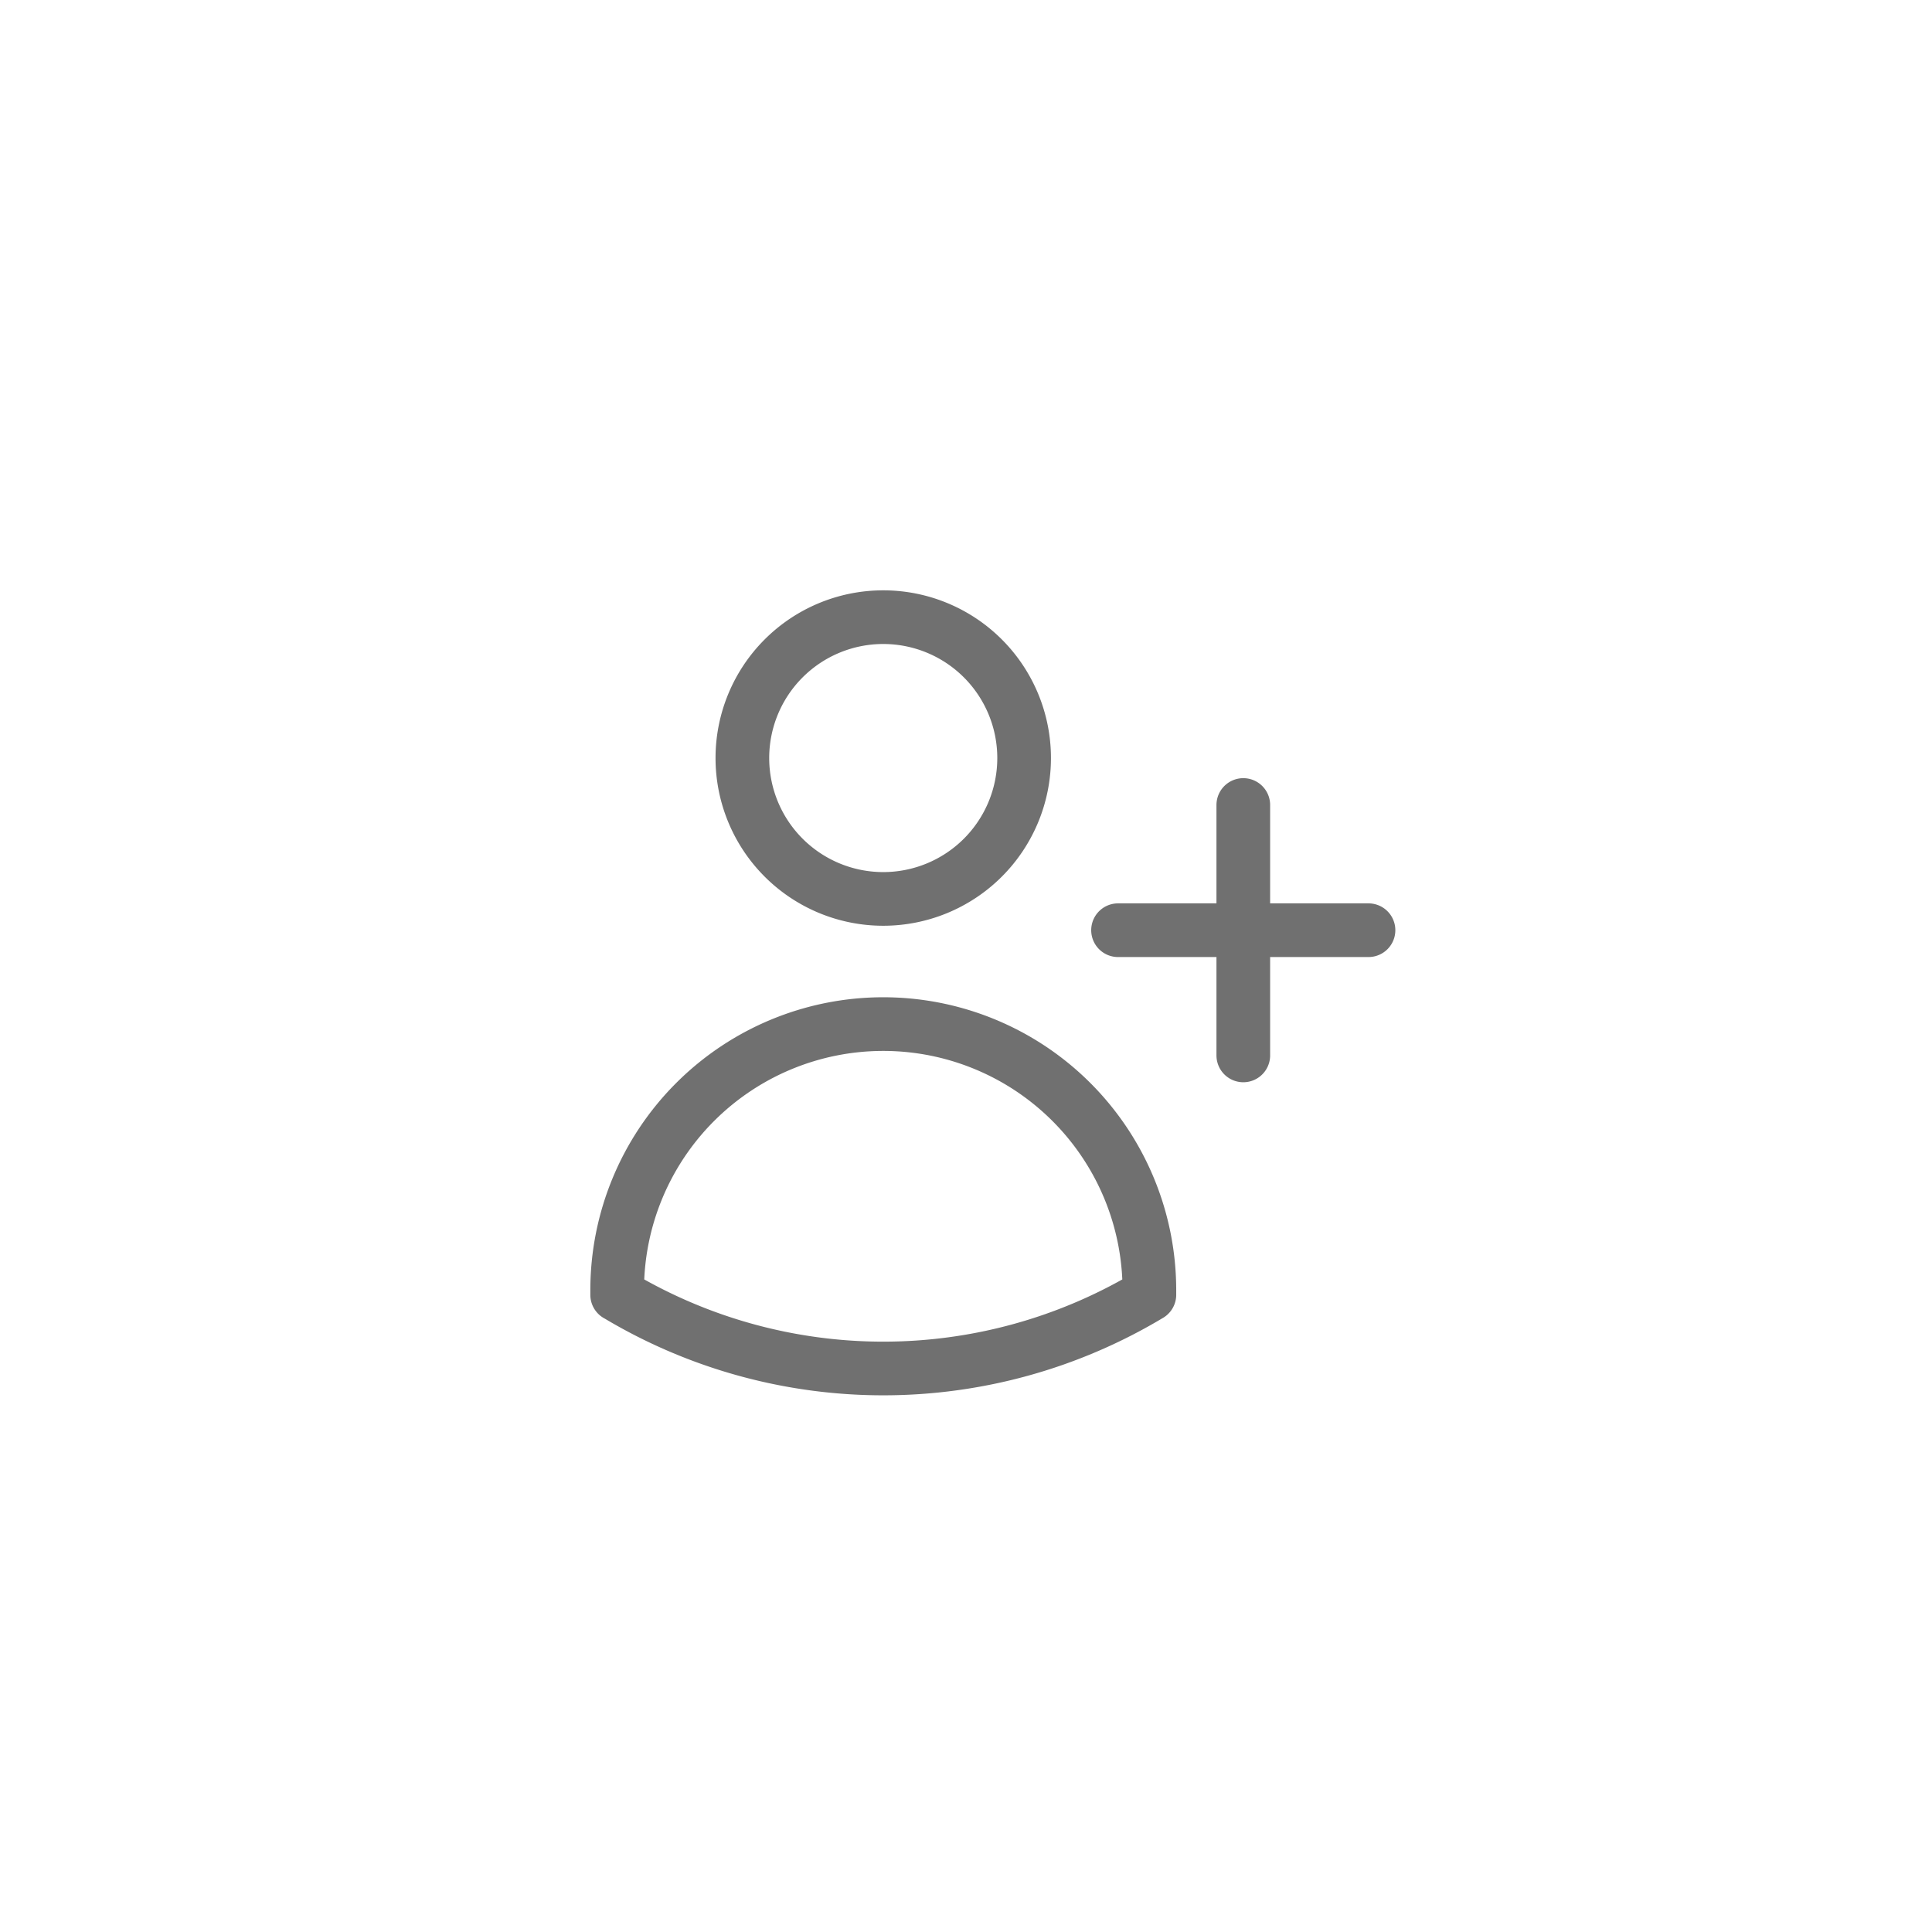 <svg xmlns="http://www.w3.org/2000/svg" width="36" height="36" viewBox="0 0 36 36">
  <g id="Group_22699" data-name="Group 22699" transform="translate(-24 -325)">
    <g id="Rectangle_6117" data-name="Rectangle 6117" transform="translate(24 325)" fill="#f2f3f7" stroke="#d7d8df" stroke-width="1" opacity="0">
      <rect width="36" height="36" rx="6" stroke="none"/>
      <rect x="0.5" y="0.5" width="35" height="35" rx="5.5" fill="none"/>
    </g>
    <path id="Path_16638" data-name="Path 16638" d="M15.667,6.5V8.833m0,0v2.333m0-2.333H18m-2.333,0H13.333m-1.75-3.208A2.625,2.625,0,1,1,8.958,3a2.625,2.625,0,0,1,2.625,2.625ZM4,15.627v-.086a4.958,4.958,0,0,1,9.917,0v.085a9.636,9.636,0,0,1-9.917,0Z" transform="translate(31.5 333.5)" fill="none" stroke="#707070" stroke-linecap="round" stroke-linejoin="round" stroke-width="1"/>
  </g>
</svg>
